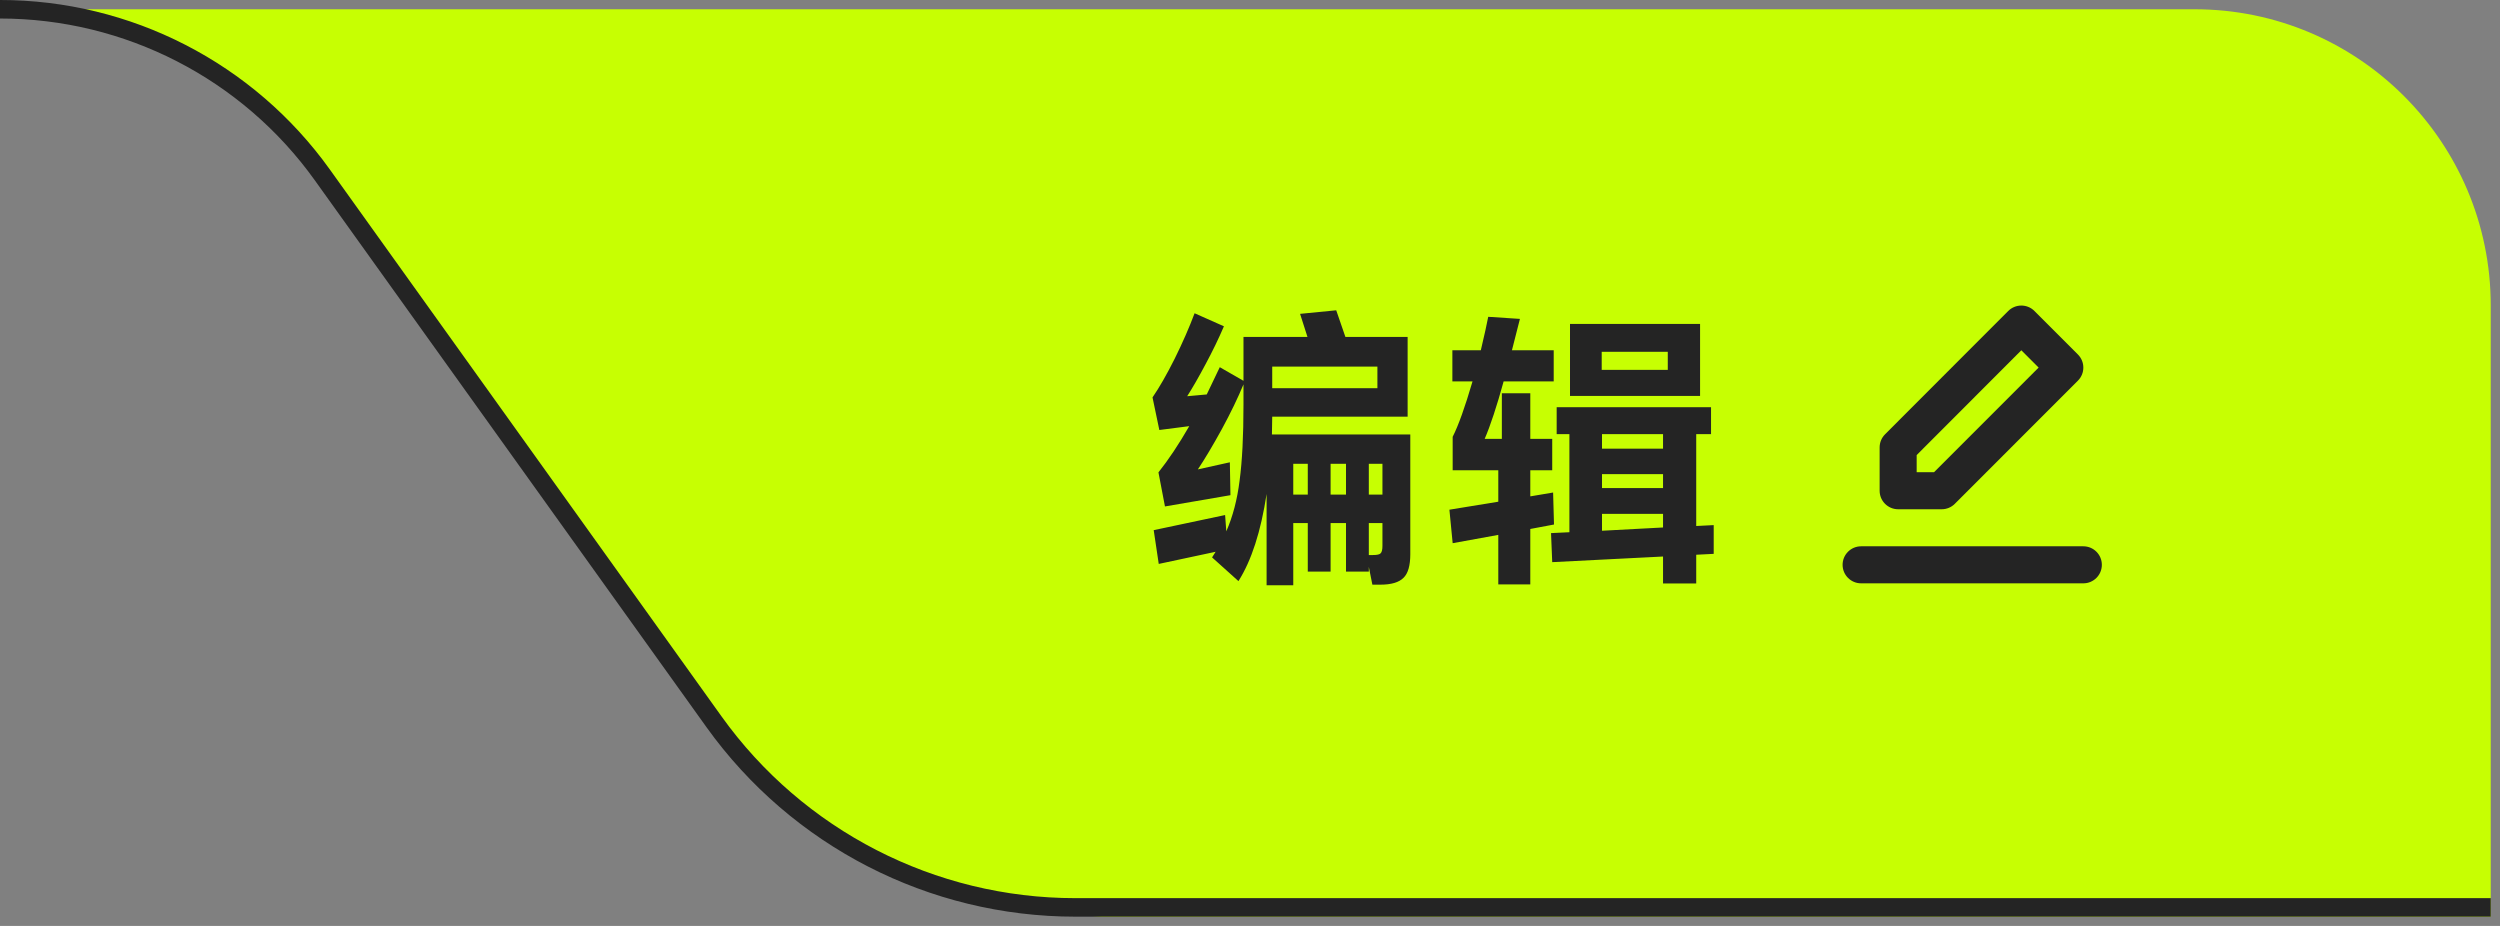 <svg width="135" height="50" viewBox="0 0 135 50" fill="none" xmlns="http://www.w3.org/2000/svg">
<rect x="0" y="0" width="135" height="50" fill="#808080" stroke="none"/>
<path d="M59.5 49.5L57.602 49.373C49.331 48.822 41.771 44.501 37.097 37.654L23 17L17 9L15 6.5L12.5 4.5C8 2 5.805 1.081 0 0.5L118.5 0.5C127.337 0.5 134.5 7.663 134.5 16.5L134.5 49.5H59.5Z" fill="#C7FF02"/>
<path fill-rule="evenodd" clip-rule="evenodd" d="M17.811 9.152C13.697 3.408 7.066 0 0 0V1C6.743 1 13.072 4.252 16.998 9.734L38.148 39.265C42.749 45.689 50.165 49.5 58.067 49.5L134.5 49.5V48.5L58.067 48.5C50.488 48.5 43.374 44.845 38.961 38.683L17.811 9.152Z" fill="#242424"/>
<g clip-path="url(#clip0_1205_859)">
<path fill-rule="evenodd" clip-rule="evenodd" d="M99.5 30.5C99.5 29.948 99.948 29.5 100.5 29.5H112.5C113.052 29.5 113.5 29.948 113.5 30.5C113.5 31.052 113.052 31.5 112.5 31.5H100.5C99.948 31.5 99.5 31.052 99.5 30.5Z" fill="#242424"/>
<path fill-rule="evenodd" clip-rule="evenodd" d="M109.152 16.5C109.417 16.5 109.672 16.605 109.859 16.793L112.207 19.142C112.598 19.533 112.598 20.166 112.207 20.556L105.559 27.207C105.372 27.395 105.117 27.5 104.852 27.5H102.5C101.948 27.5 101.5 27.052 101.5 26.5V24.16C101.5 23.895 101.605 23.641 101.792 23.453L108.444 16.793C108.632 16.606 108.886 16.5 109.152 16.5ZM109.152 18.915L103.5 24.574V25.5H104.438L110.086 19.849L109.152 18.915Z" fill="#242424"/>
</g>
<path d="M76.156 23.46V29.924C76.156 30.543 76.033 30.969 75.788 31.204C75.543 31.449 75.127 31.572 74.54 31.572H74.108L73.916 30.612V30.868H72.684V28.244H71.852V30.868H70.62V28.244H69.836V31.604H68.396V26.676C68.087 28.703 67.58 30.271 66.876 31.38L65.452 30.1L65.644 29.796L62.572 30.452L62.3 28.628L66.156 27.812L66.22 28.692C66.572 27.892 66.812 26.975 66.94 25.94C67.079 24.895 67.148 23.54 67.148 21.876V20.756C66.849 21.481 66.46 22.287 65.98 23.172C65.5 24.047 65.068 24.772 64.684 25.348L66.412 24.964L66.444 26.74L62.908 27.348L62.556 25.508C63.1 24.825 63.655 23.993 64.22 23.012L62.604 23.22L62.236 21.46C62.609 20.916 63.009 20.217 63.436 19.364C63.863 18.5 64.22 17.684 64.508 16.916L66.092 17.62C65.804 18.292 65.473 18.975 65.1 19.668C64.737 20.351 64.407 20.927 64.108 21.396L65.164 21.3L65.868 19.828L67.148 20.564V18.196H70.604L70.204 16.948L72.156 16.756L72.652 18.196H76.012V22.5H68.7L68.684 23.46H76.156ZM74.38 20.964V19.796H68.7V20.964H74.38ZM69.836 25.044V26.708H70.62V25.044H69.836ZM71.852 25.044V26.708H72.684V25.044H71.852ZM73.916 26.708H74.652V25.044H73.916V26.708ZM74.14 29.972C74.364 29.972 74.503 29.94 74.556 29.876C74.62 29.812 74.652 29.679 74.652 29.476V28.244H73.916V29.972H74.14ZM83.916 28.324L82.636 28.564V31.556H80.908V28.884L78.444 29.332L78.268 27.524L80.908 27.092V25.396H78.444V23.588C78.753 22.98 79.111 21.983 79.516 20.596H78.428V18.916H79.964C80.156 18.105 80.289 17.503 80.364 17.108L82.076 17.22L81.644 18.916H83.9V20.596H81.196C80.823 21.951 80.481 22.985 80.172 23.7H81.1V21.236H82.636V23.7H83.82V25.396H82.636V26.804L83.868 26.596L83.916 28.324ZM84.78 17.492H91.804V21.38H84.78V17.492ZM86.492 19.972H90.06V18.996H86.492V19.972ZM91.596 28.404L92.54 28.356V29.908L91.596 29.956V31.508H89.804V30.052L83.82 30.356L83.756 28.788L84.748 28.74V23.444H84.06V21.988H92.396V23.444H91.596V28.404ZM89.804 24.228V23.444H86.508V24.228H89.804ZM89.804 25.604H86.508V26.356H89.804V25.604ZM86.508 27.748V28.66L89.804 28.484V27.748H86.508Z" fill="#242424"/>
<defs>
<clipPath id="clip0_1205_859">
<rect width="16" height="16" fill="white" transform="translate(98.5 16.5)"/>
</clipPath>
</defs>
</svg>
